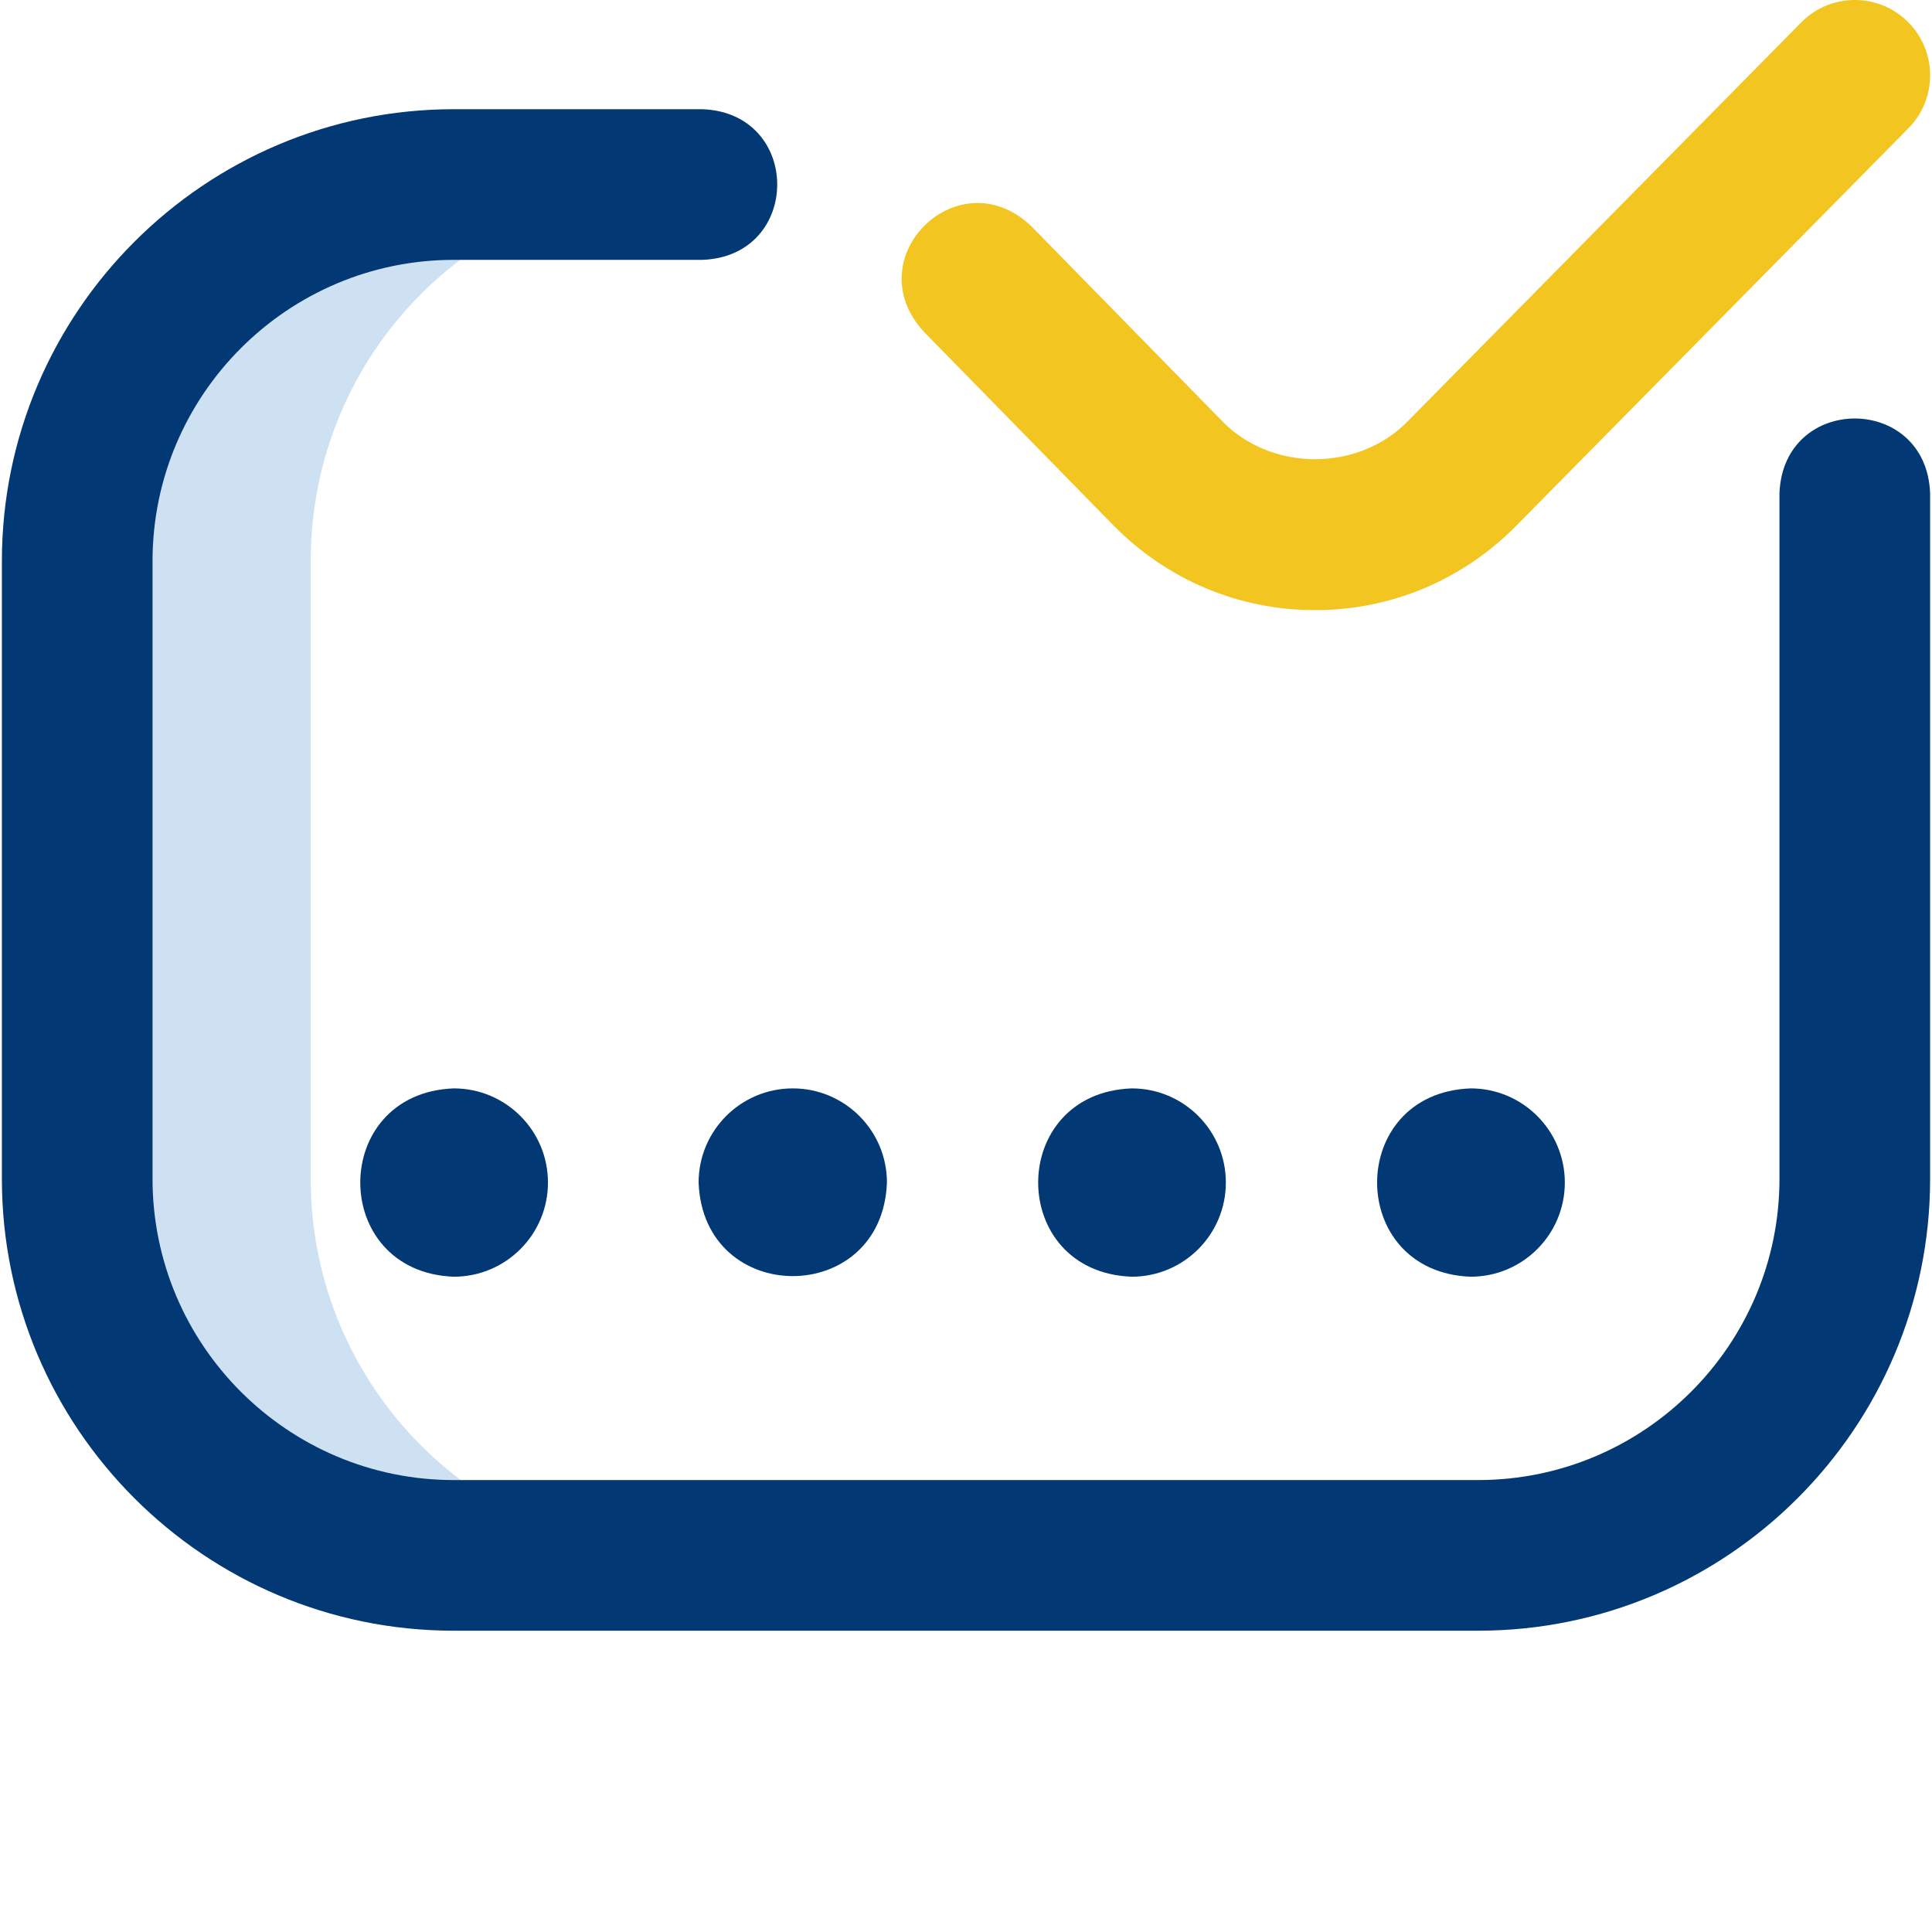 <svg width="40" height="40" viewBox="0 0 40 40" fill="none" xmlns="http://www.w3.org/2000/svg">
<path d="M6.433 24.409V11.615C6.433 7.31 9.895 3.821 14.189 3.821L9.474 3.821C5.168 3.821 1.677 7.312 1.677 11.618V24.405C1.677 28.712 5.168 32.203 9.474 32.203H14.208C9.914 32.203 6.433 28.713 6.433 24.409Z" fill="#CEE1F2"/>
<path d="M30.604 33.762H9.394C4.236 33.762 0.039 29.566 0.039 24.407V11.618C0.039 6.459 4.237 2.261 9.396 2.261H14.542C16.609 2.338 16.607 5.304 14.542 5.38H9.396C5.956 5.38 3.158 8.178 3.158 11.618V24.407C3.158 27.846 5.956 30.643 9.394 30.643H30.604C34.044 30.643 36.842 27.845 36.842 24.405V10.214C36.919 8.147 39.885 8.149 39.961 10.214V24.405C39.961 29.565 35.764 33.762 30.604 33.762ZM16.413 22.534C15.337 22.534 14.464 23.407 14.464 24.483C14.56 27.066 18.267 27.066 18.363 24.483C18.363 23.407 17.49 22.534 16.413 22.534ZM11.345 24.483C11.345 25.56 10.472 26.433 9.396 26.433C6.813 26.337 6.814 22.629 9.396 22.534C10.472 22.534 11.345 23.407 11.345 24.483ZM25.38 24.483C25.38 25.56 24.508 26.433 23.431 26.433C20.848 26.337 20.849 22.629 23.431 22.534C24.508 22.534 25.38 23.407 25.38 24.483ZM32.398 24.483C32.398 25.56 31.525 26.433 30.448 26.433C27.866 26.337 27.866 22.629 30.448 22.534C31.525 22.534 32.398 23.407 32.398 24.483Z" fill="#023874"/>
<path d="M27.226 12.632C25.648 12.632 24.166 12.008 23.052 10.877L19.12 6.861C17.729 5.33 19.849 3.256 21.348 4.679L25.278 8.692C26.306 9.78 28.149 9.779 29.178 8.689L37.292 0.464C37.897 -0.149 38.884 -0.156 39.497 0.449C40.11 1.054 40.117 2.041 39.512 2.655L31.399 10.878C30.287 12.008 28.805 12.632 27.226 12.632Z" fill="#F3C521"/>
</svg>
